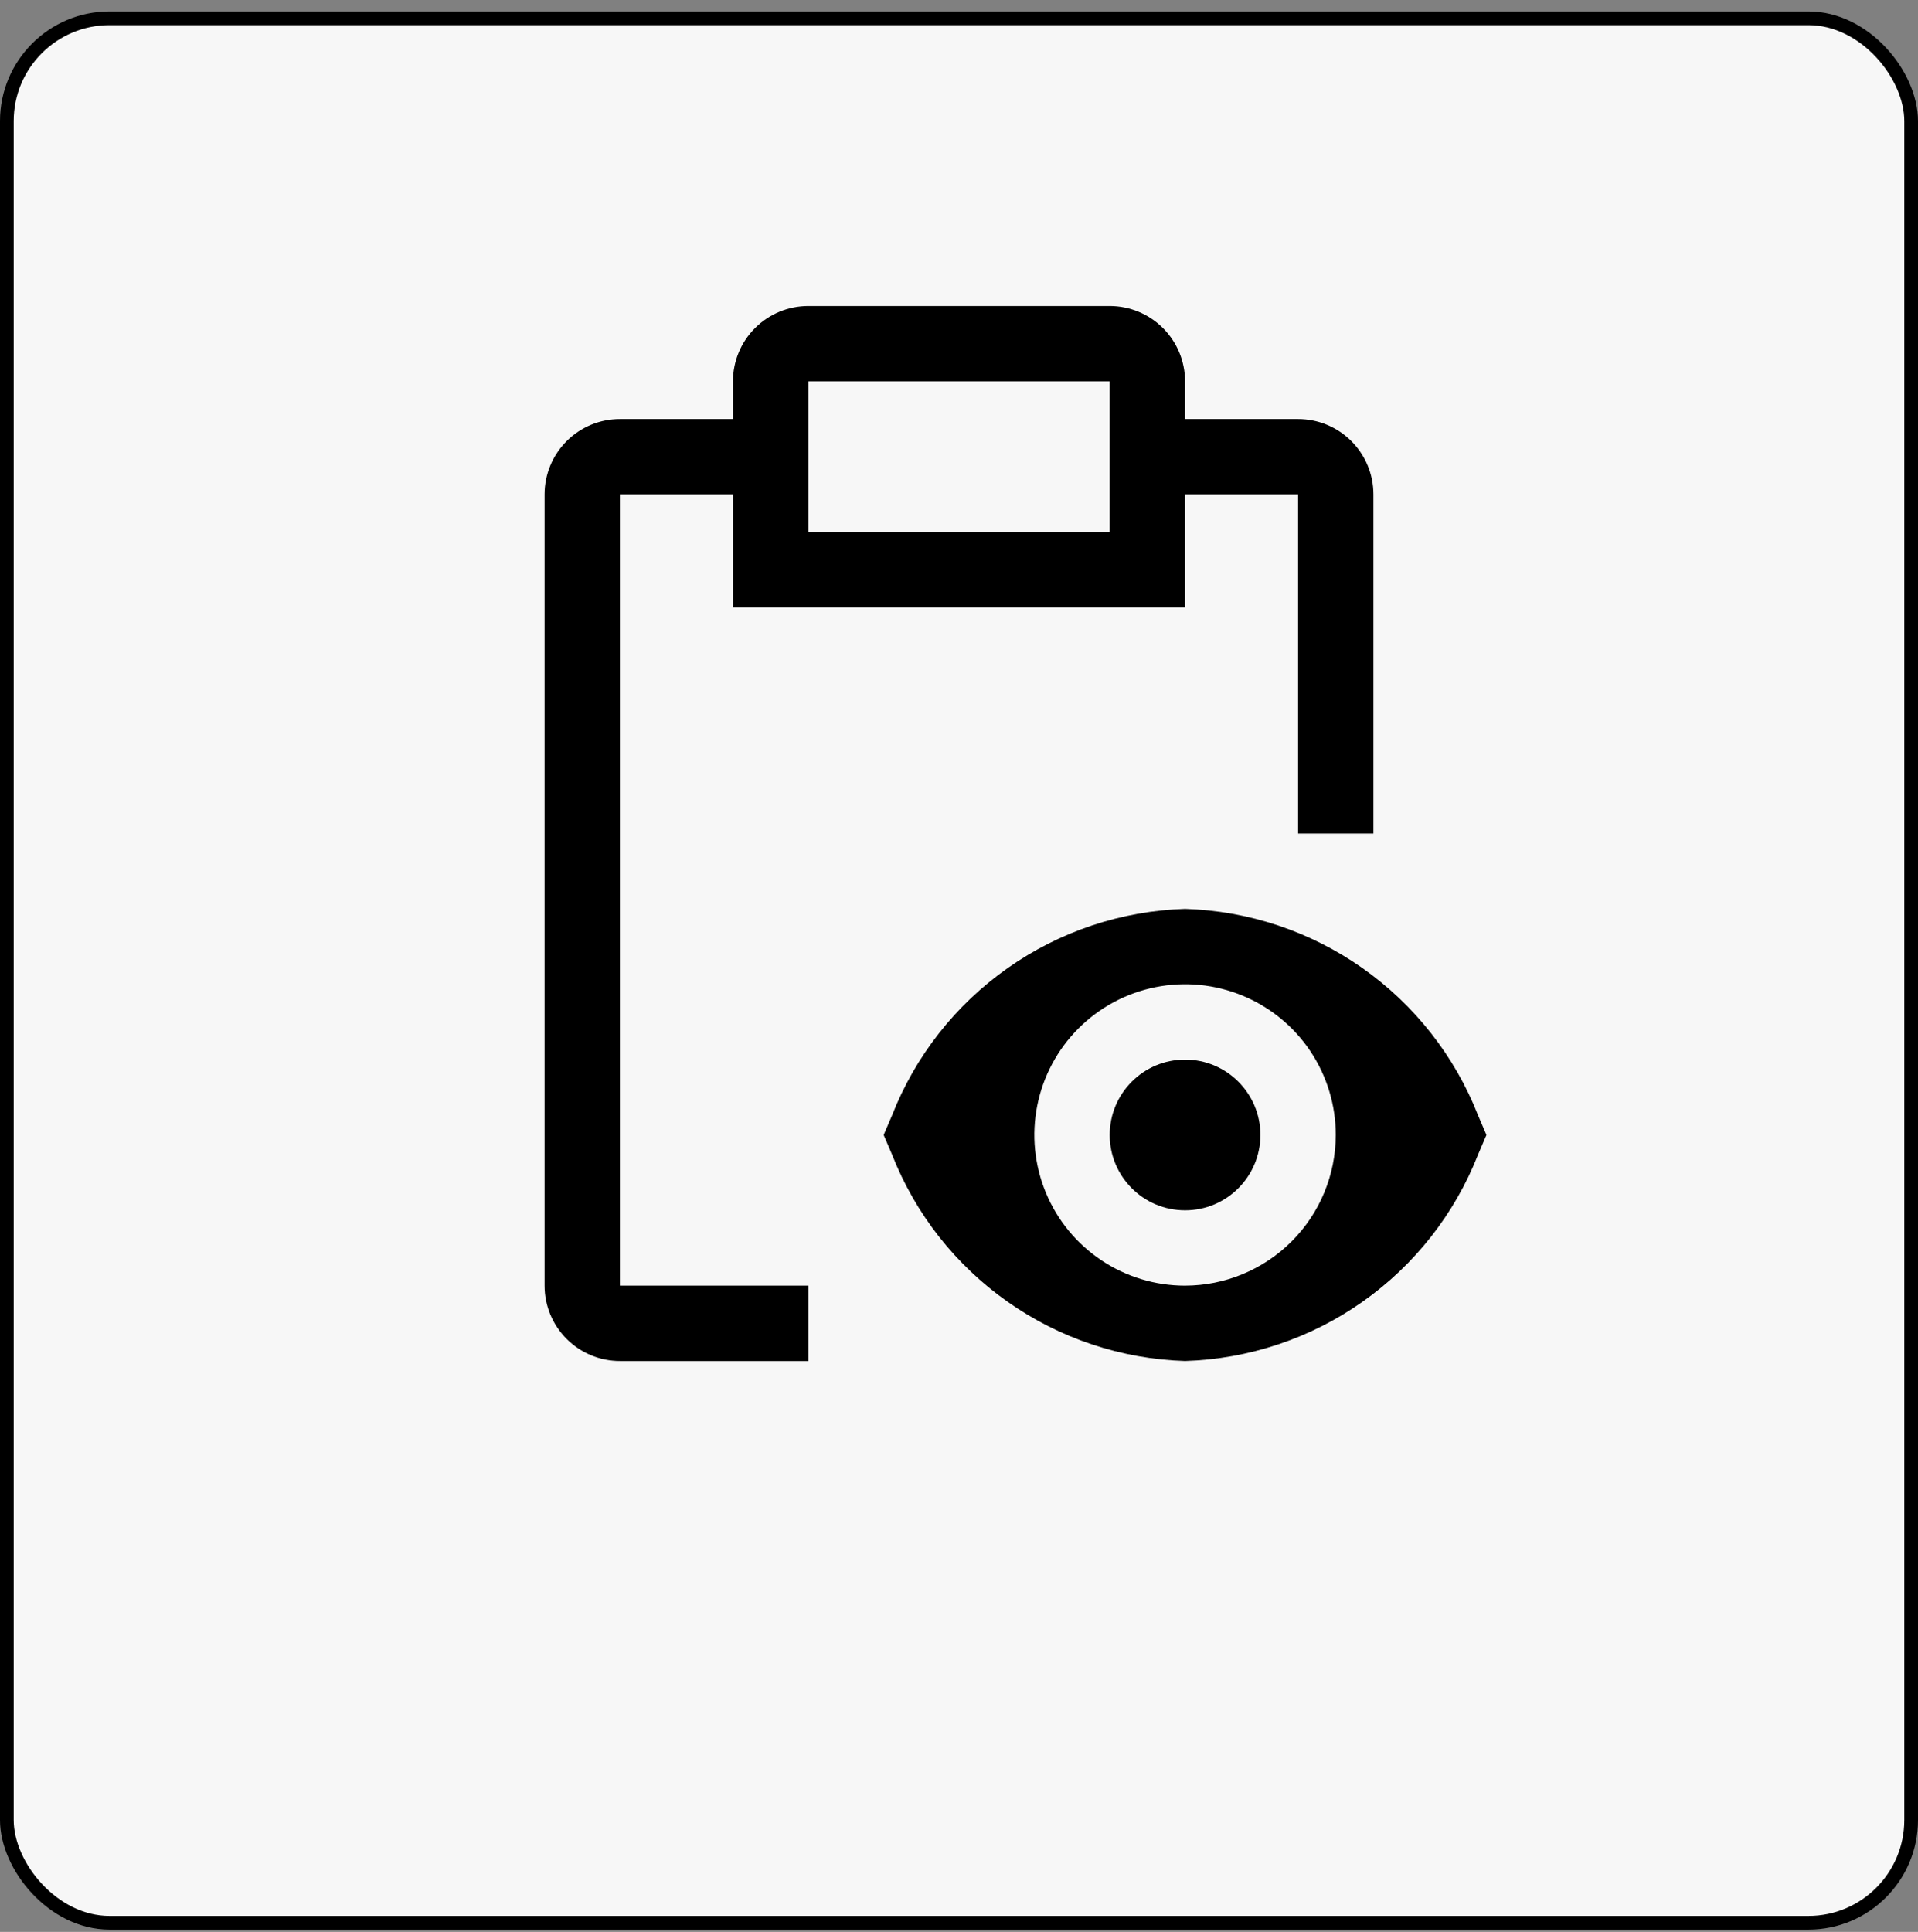 <svg fill="none" height="141" viewBox="0 0 140 141" width="140" xmlns="http://www.w3.org/2000/svg" xmlns:xlink="http://www.w3.org/1999/xlink"><rect x="0" y="0" width="140" height="141" fill="#808080" stroke="none"/><clipPath id="a"><path d="m0 .835h140v140h-140z"/></clipPath><g clip-path="url(#a)"><rect fill="#f7f7f7" height="139" rx="7.5" stroke="#000" width="139" x=".5" y="1.335"/><g fill="#000"><path d="m86.5 88.335c3.038 0 5.5-2.462 5.5-5.5 0-3.038-2.462-5.5-5.5-5.5s-5.5 2.462-5.5 5.5c0 3.038 2.462 5.5 5.5 5.5z"/><path d="m107.887 81.402c-1.699-4.329-4.632-8.064-8.433-10.742-3.802-2.678-8.306-4.182-12.954-4.325-4.648.143-9.152 1.647-12.954 4.325-3.802 2.678-6.734 6.413-8.433 10.742l-.613 1.433.613 1.433c1.699 4.329 4.631 8.064 8.433 10.742 3.802 2.678 8.306 4.182 12.954 4.325 4.648-.143 9.152-1.647 12.954-4.325 3.801-2.678 6.734-6.413 8.433-10.742l.613-1.433zm-21.387 12.433c-2.176 0-4.302-.645-6.111-1.854-1.809-1.209-3.219-2.927-4.051-4.937-.833-2.01-1.05-4.222-.626-6.356.424-2.134 1.472-4.094 3.01-5.632 1.538-1.538 3.498-2.586 5.632-3.01s4.346-.207 6.356.626c2.01.833 3.728 2.242 4.937 4.051 1.209 1.809 1.854 3.936 1.854 6.111-.004 2.916-1.164 5.712-3.226 7.774-2.062 2.062-4.858 3.222-7.774 3.226z"/><path d="m59 93.835h-13.75v-57.75h8.25v8.25h33v-8.25h8.25v24.75h5.5v-24.75c0-1.459-.58-2.858-1.611-3.889-1.032-1.032-2.43-1.611-3.889-1.611h-8.25v-2.75c0-1.459-.58-2.858-1.611-3.889-1.032-1.032-2.43-1.611-3.889-1.611h-22c-1.459 0-2.858.579-3.889 1.611-1.031 1.031-1.611 2.43-1.611 3.889v2.75h-8.25c-1.459 0-2.858.579-3.889 1.611-1.031 1.031-1.611 2.43-1.611 3.889v57.75c0 1.459.58 2.858 1.611 3.889 1.032 1.031 2.43 1.611 3.889 1.611h13.75zm0-66h22v11h-22z"/></g></g></svg>